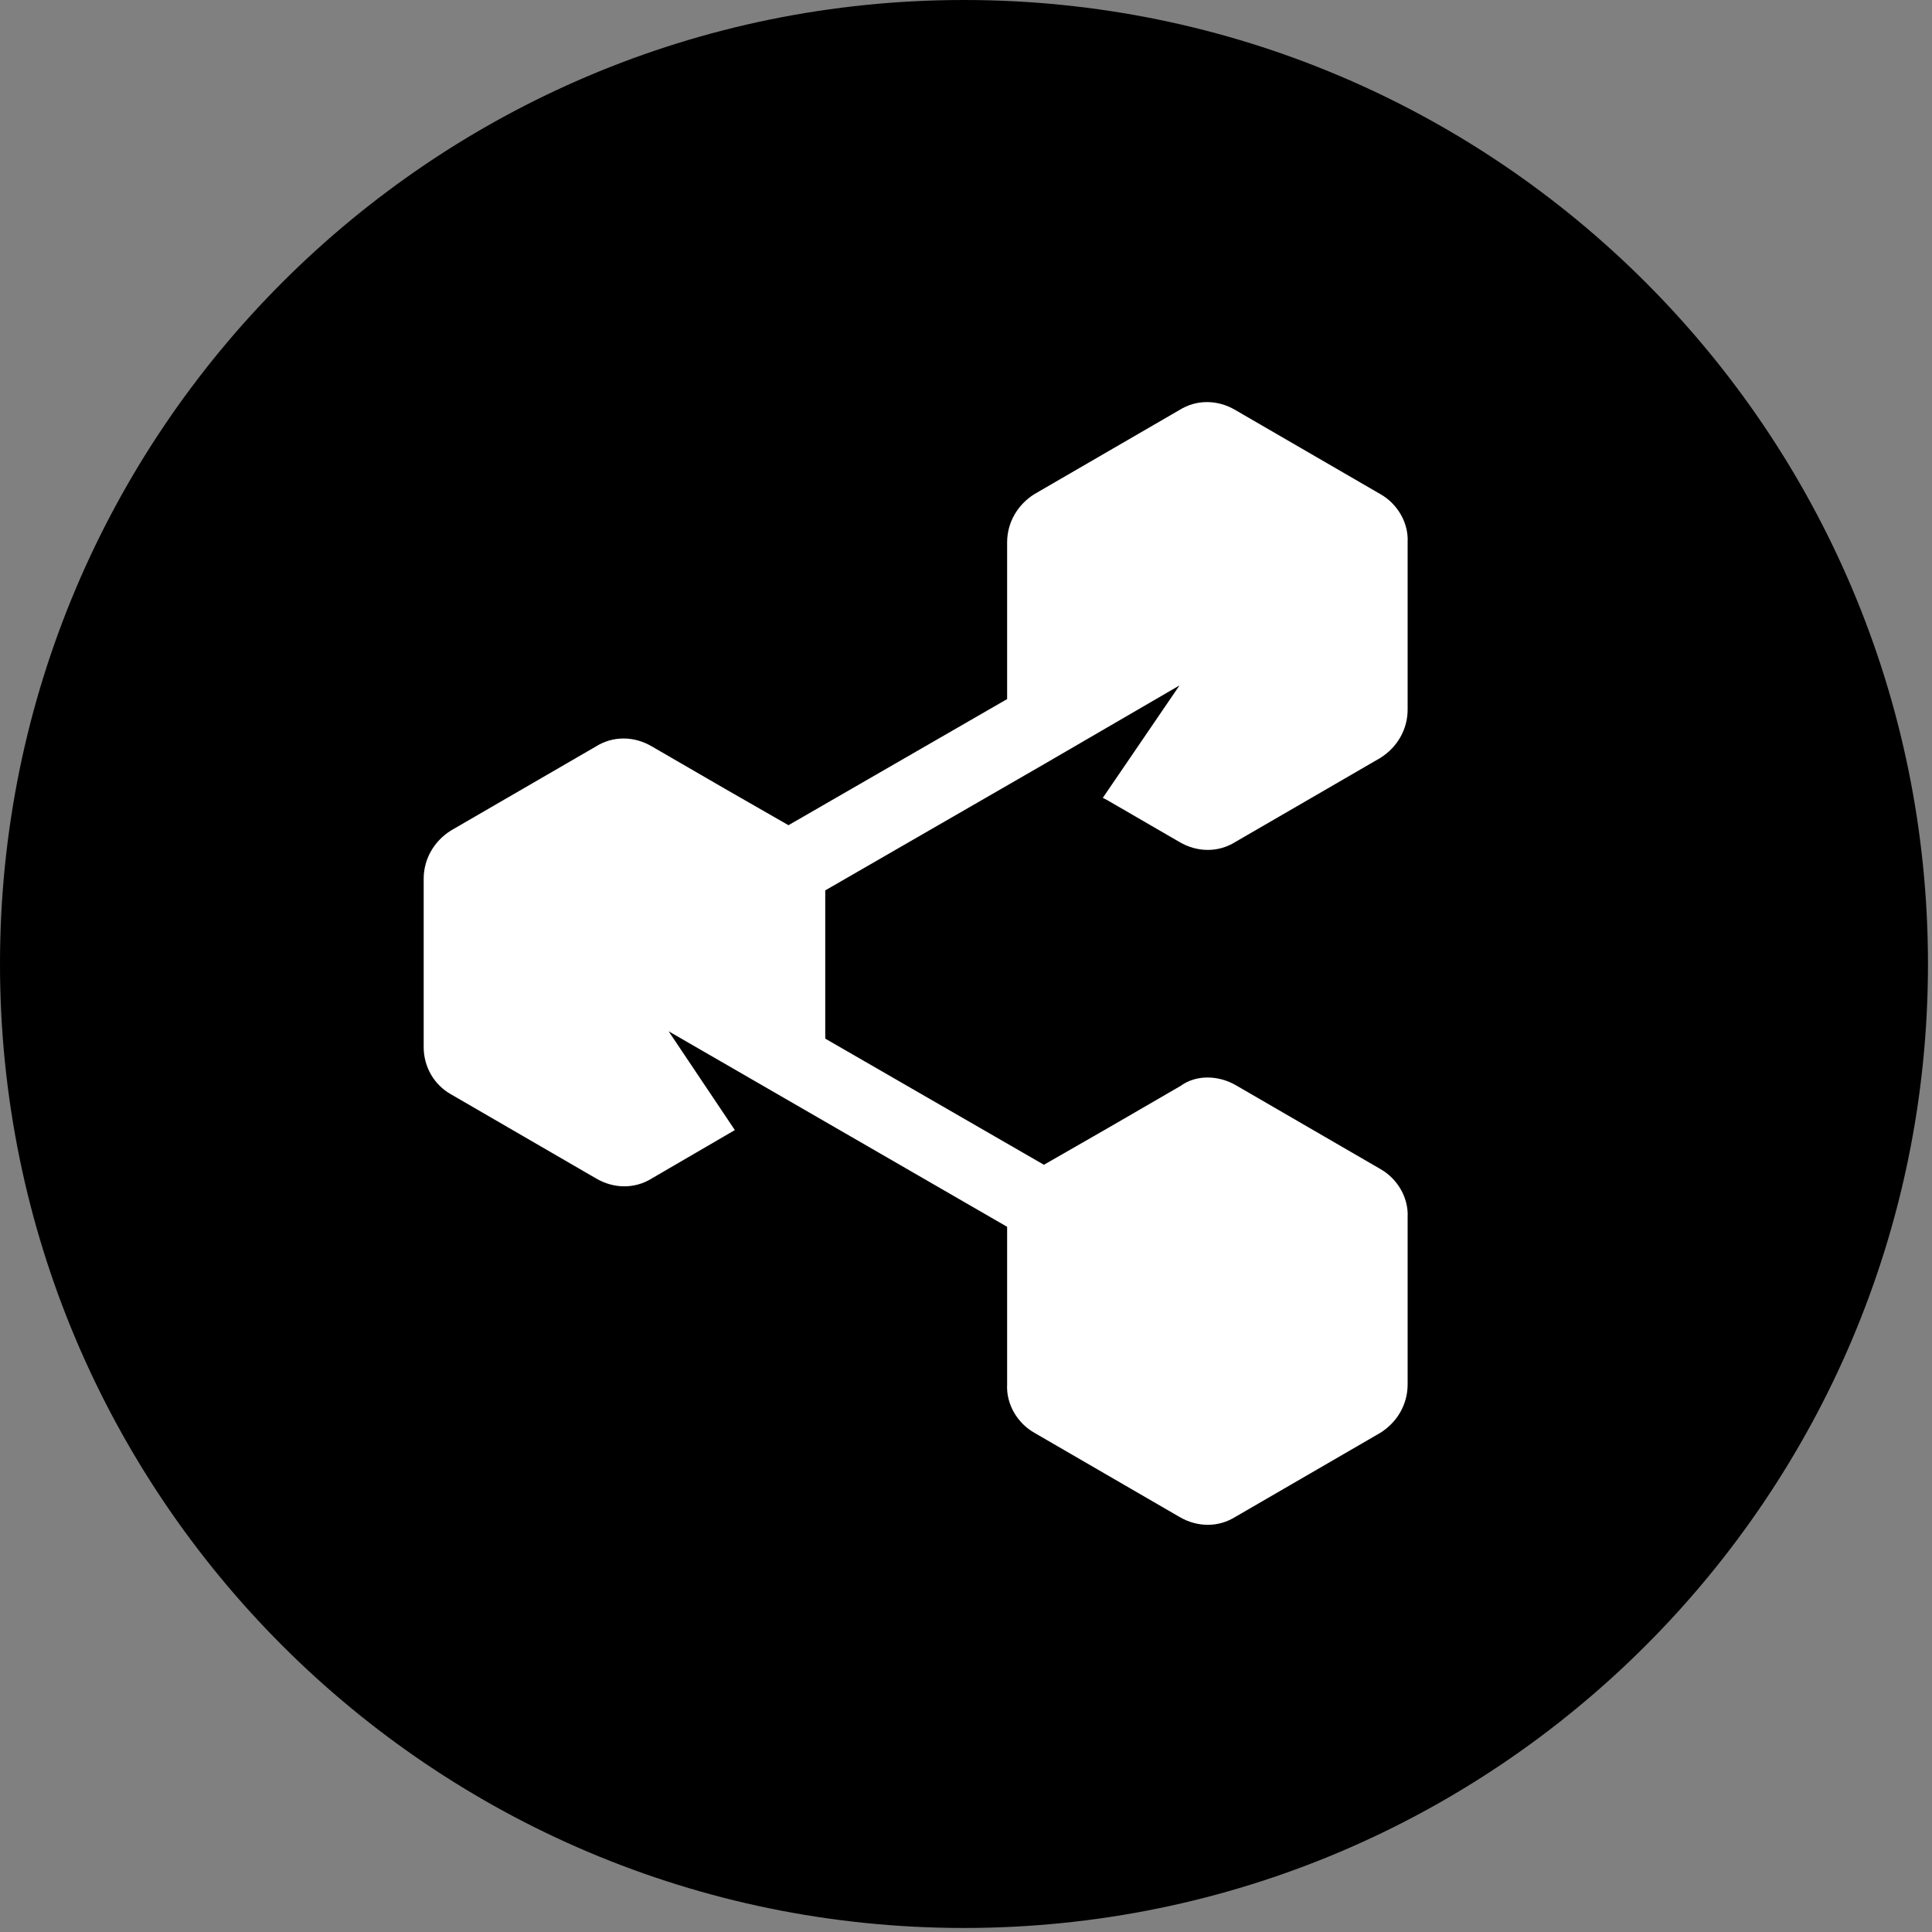 <svg xmlns="http://www.w3.org/2000/svg" width="95" height="95" viewBox="0 0 95 95" fill="none">
<rect x="0" y="0" width="95" height="95" fill="#808080" stroke="none"/>
<path d="M47.401 94.802C73.58 94.802 94.802 73.58 94.802 47.401C94.802 21.222 73.58 0 47.401 0C21.222 0 0 21.222 0 47.401C0 73.58 21.222 94.802 47.401 94.802Z" fill="black"/>
<path fill-rule="evenodd" clip-rule="evenodd" d="M60.739 53.345L64.306 55.413L67.872 57.481C68.699 57.946 69.268 58.876 69.216 59.858V68.077C69.216 69.059 68.699 69.938 67.872 70.455L64.306 72.523L60.739 74.591C59.912 75.107 58.878 75.107 57.999 74.591L54.432 72.523L50.866 70.455C50.039 69.99 49.47 69.059 49.522 68.077V60.324L32.877 50.709L36.134 55.568L32.05 57.946C31.223 58.463 30.189 58.463 29.31 57.946L25.744 55.878L22.177 53.81C21.35 53.345 20.833 52.466 20.833 51.484V43.214C20.833 42.232 21.35 41.353 22.177 40.836L25.744 38.768L29.31 36.701C30.137 36.184 31.171 36.184 32.05 36.701L35.617 38.768L38.77 40.577L49.522 34.375V26.672C49.522 25.69 50.039 24.812 50.866 24.295L54.432 22.227L57.999 20.159C58.826 19.642 59.86 19.642 60.739 20.159L64.306 22.227L67.872 24.295C68.699 24.76 69.268 25.69 69.216 26.672V34.892C69.216 35.874 68.699 36.752 67.872 37.269L64.306 39.337L60.739 41.404C59.912 41.921 58.878 41.921 57.999 41.404L54.432 39.337L54.226 39.233L57.999 33.703L51.331 37.58L40.579 43.782V51.071L51.331 57.274L54.484 55.465L58.051 53.397C58.826 52.828 59.912 52.88 60.739 53.345Z" fill="white"/>
<script xmlns=""/></svg>